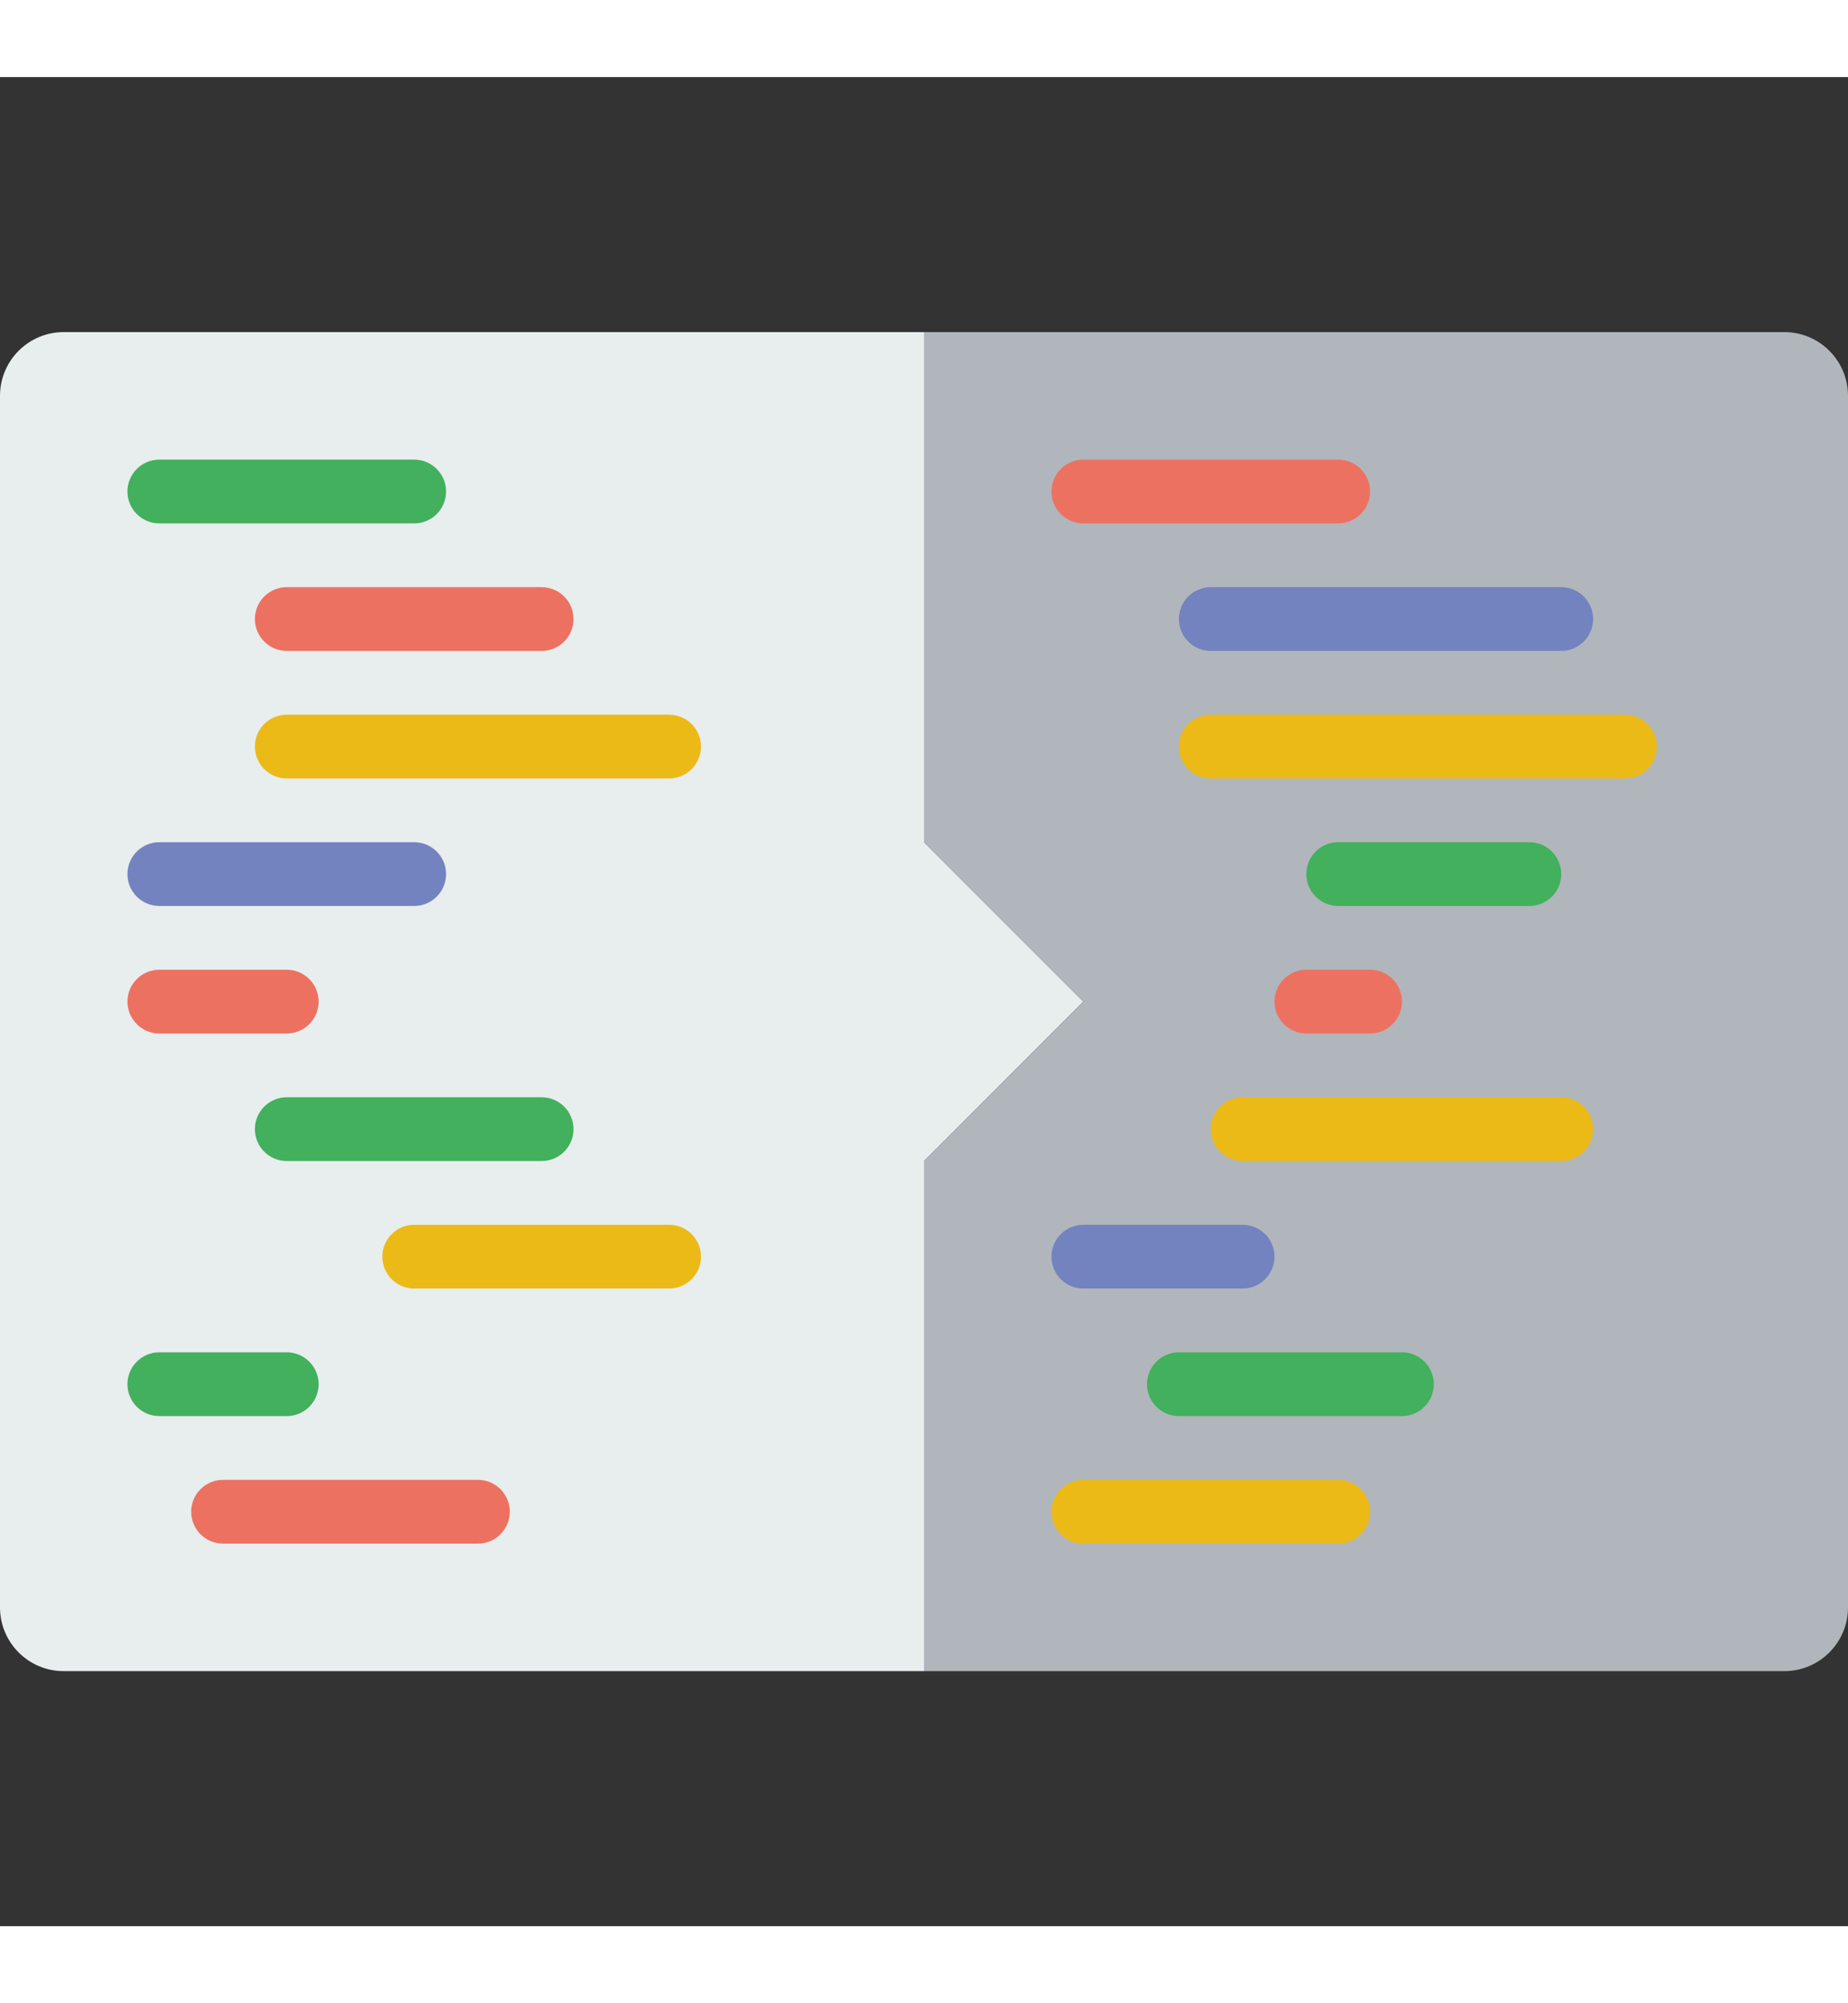 <?xml version="1.0" encoding="iso-8859-1"?>
<!-- Uploaded to: SVG Repo, www.svgrepo.com, Generator: SVG Repo Mixer Tools -->
<svg height="39px" width="36px" version="1.1" id="Layer_1" xmlns="http://www.w3.org/2000/svg" xmlns:xlink="http://www.w3.org/1999/xlink" 
	 viewBox="0 0 512 512" xml:space="preserve">
<rect x="0" y="0" width="512" height="512" fill="#333333" stroke="none"/>
<g>
	<path style="fill:#E8EDEE;" d="M256,441.379H17.655C7.901,441.379,0,433.479,0,423.724V88.276c0-9.754,7.901-17.655,17.655-17.655
		H256v141.241L300.138,256L256,300.138V441.379z"/>
	<path style="fill:#B0B6BB;" d="M256,70.621v141.241L300.138,256L256,300.138v141.241h238.345c9.754,0,17.655-7.901,17.655-17.655
		V88.267c0-9.746-7.901-17.646-17.655-17.646H256z"/>
	<path style="fill:#42B05C;" d="M114.759,123.586H44.138c-4.873,0-8.828-3.955-8.828-8.828s3.955-8.828,8.828-8.828h70.621
		c4.873,0,8.828,3.955,8.828,8.828S119.631,123.586,114.759,123.586"/>
	<path style="fill:#ED7161;" d="M150.069,158.897H79.448c-4.873,0-8.828-3.955-8.828-8.828c0-4.873,3.955-8.828,8.828-8.828h70.621
		c4.873,0,8.828,3.955,8.828,8.828C158.897,154.942,154.942,158.897,150.069,158.897"/>
	<path style="fill:#ECBA16;" d="M185.379,194.207H79.448c-4.873,0-8.828-3.955-8.828-8.828c0-4.873,3.955-8.828,8.828-8.828h105.931
		c4.873,0,8.828,3.955,8.828,8.828C194.207,190.252,190.252,194.207,185.379,194.207"/>
	<path style="fill:#7383BF;" d="M114.759,229.517H44.138c-4.873,0-8.828-3.955-8.828-8.828c0-4.873,3.955-8.828,8.828-8.828h70.621
		c4.873,0,8.828,3.955,8.828,8.828C123.586,225.562,119.631,229.517,114.759,229.517"/>
	<path style="fill:#ED7161;" d="M79.448,264.828h-35.31c-4.873,0-8.828-3.955-8.828-8.828s3.955-8.828,8.828-8.828h35.31
		c4.873,0,8.828,3.955,8.828,8.828S84.321,264.828,79.448,264.828"/>
	<path style="fill:#42B05C;" d="M150.069,300.138H79.448c-4.873,0-8.828-3.955-8.828-8.828c0-4.873,3.955-8.828,8.828-8.828h70.621
		c4.873,0,8.828,3.955,8.828,8.828C158.897,296.183,154.942,300.138,150.069,300.138"/>
	<path style="fill:#ECBA16;" d="M185.379,335.448h-70.621c-4.873,0-8.828-3.955-8.828-8.828s3.955-8.828,8.828-8.828h70.621
		c4.873,0,8.828,3.955,8.828,8.828S190.252,335.448,185.379,335.448"/>
	<path style="fill:#7383BF;" d="M344.276,335.448h-44.138c-4.873,0-8.828-3.955-8.828-8.828s3.955-8.828,8.828-8.828h44.138
		c4.873,0,8.828,3.955,8.828,8.828S349.149,335.448,344.276,335.448"/>
	<path style="fill:#ED7161;" d="M132.414,406.069H61.793c-4.873,0-8.828-3.955-8.828-8.828c0-4.873,3.955-8.828,8.828-8.828h70.621
		c4.873,0,8.828,3.955,8.828,8.828C141.241,402.114,137.287,406.069,132.414,406.069"/>
	<path style="fill:#42B05C;" d="M79.448,370.759h-35.31c-4.873,0-8.828-3.955-8.828-8.828s3.955-8.828,8.828-8.828h35.31
		c4.873,0,8.828,3.955,8.828,8.828S84.321,370.759,79.448,370.759"/>
	<path style="fill:#ED7161;" d="M370.759,123.586h-70.621c-4.873,0-8.828-3.955-8.828-8.828s3.955-8.828,8.828-8.828h70.621
		c4.873,0,8.828,3.955,8.828,8.828S375.631,123.586,370.759,123.586"/>
	<path style="fill:#7383BF;" d="M432.552,158.897h-97.103c-4.873,0-8.828-3.955-8.828-8.828c0-4.873,3.955-8.828,8.828-8.828h97.103
		c4.873,0,8.828,3.955,8.828,8.828C441.379,154.942,437.425,158.897,432.552,158.897"/>
	<path style="fill:#ECBA16;" d="M450.207,194.207H335.448c-4.873,0-8.828-3.955-8.828-8.828c0-4.873,3.955-8.828,8.828-8.828
		h114.759c4.873,0,8.828,3.955,8.828,8.828C459.034,190.252,455.08,194.207,450.207,194.207"/>
	<path style="fill:#42B05C;" d="M423.724,229.517h-52.966c-4.873,0-8.828-3.955-8.828-8.828c0-4.873,3.955-8.828,8.828-8.828h52.966
		c4.873,0,8.828,3.955,8.828,8.828C432.552,225.562,428.597,229.517,423.724,229.517"/>
	<path style="fill:#ED7161;" d="M379.586,264.828h-17.655c-4.873,0-8.828-3.955-8.828-8.828s3.955-8.828,8.828-8.828h17.655
		c4.873,0,8.828,3.955,8.828,8.828S384.459,264.828,379.586,264.828"/>
	<g>
		<path style="fill:#ECBA16;" d="M432.552,300.138h-88.276c-4.873,0-8.828-3.955-8.828-8.828c0-4.873,3.955-8.828,8.828-8.828
			h88.276c4.873,0,8.828,3.955,8.828,8.828C441.379,296.183,437.425,300.138,432.552,300.138"/>
		<path style="fill:#ECBA16;" d="M370.759,406.069h-70.621c-4.873,0-8.828-3.955-8.828-8.828c0-4.873,3.955-8.828,8.828-8.828
			h70.621c4.873,0,8.828,3.955,8.828,8.828C379.586,402.114,375.631,406.069,370.759,406.069"/>
	</g>
	<path style="fill:#42B05C;" d="M388.414,370.759h-61.793c-4.873,0-8.828-3.955-8.828-8.828s3.955-8.828,8.828-8.828h61.793
		c4.873,0,8.828,3.955,8.828,8.828S393.287,370.759,388.414,370.759"/>
</g>
</svg>